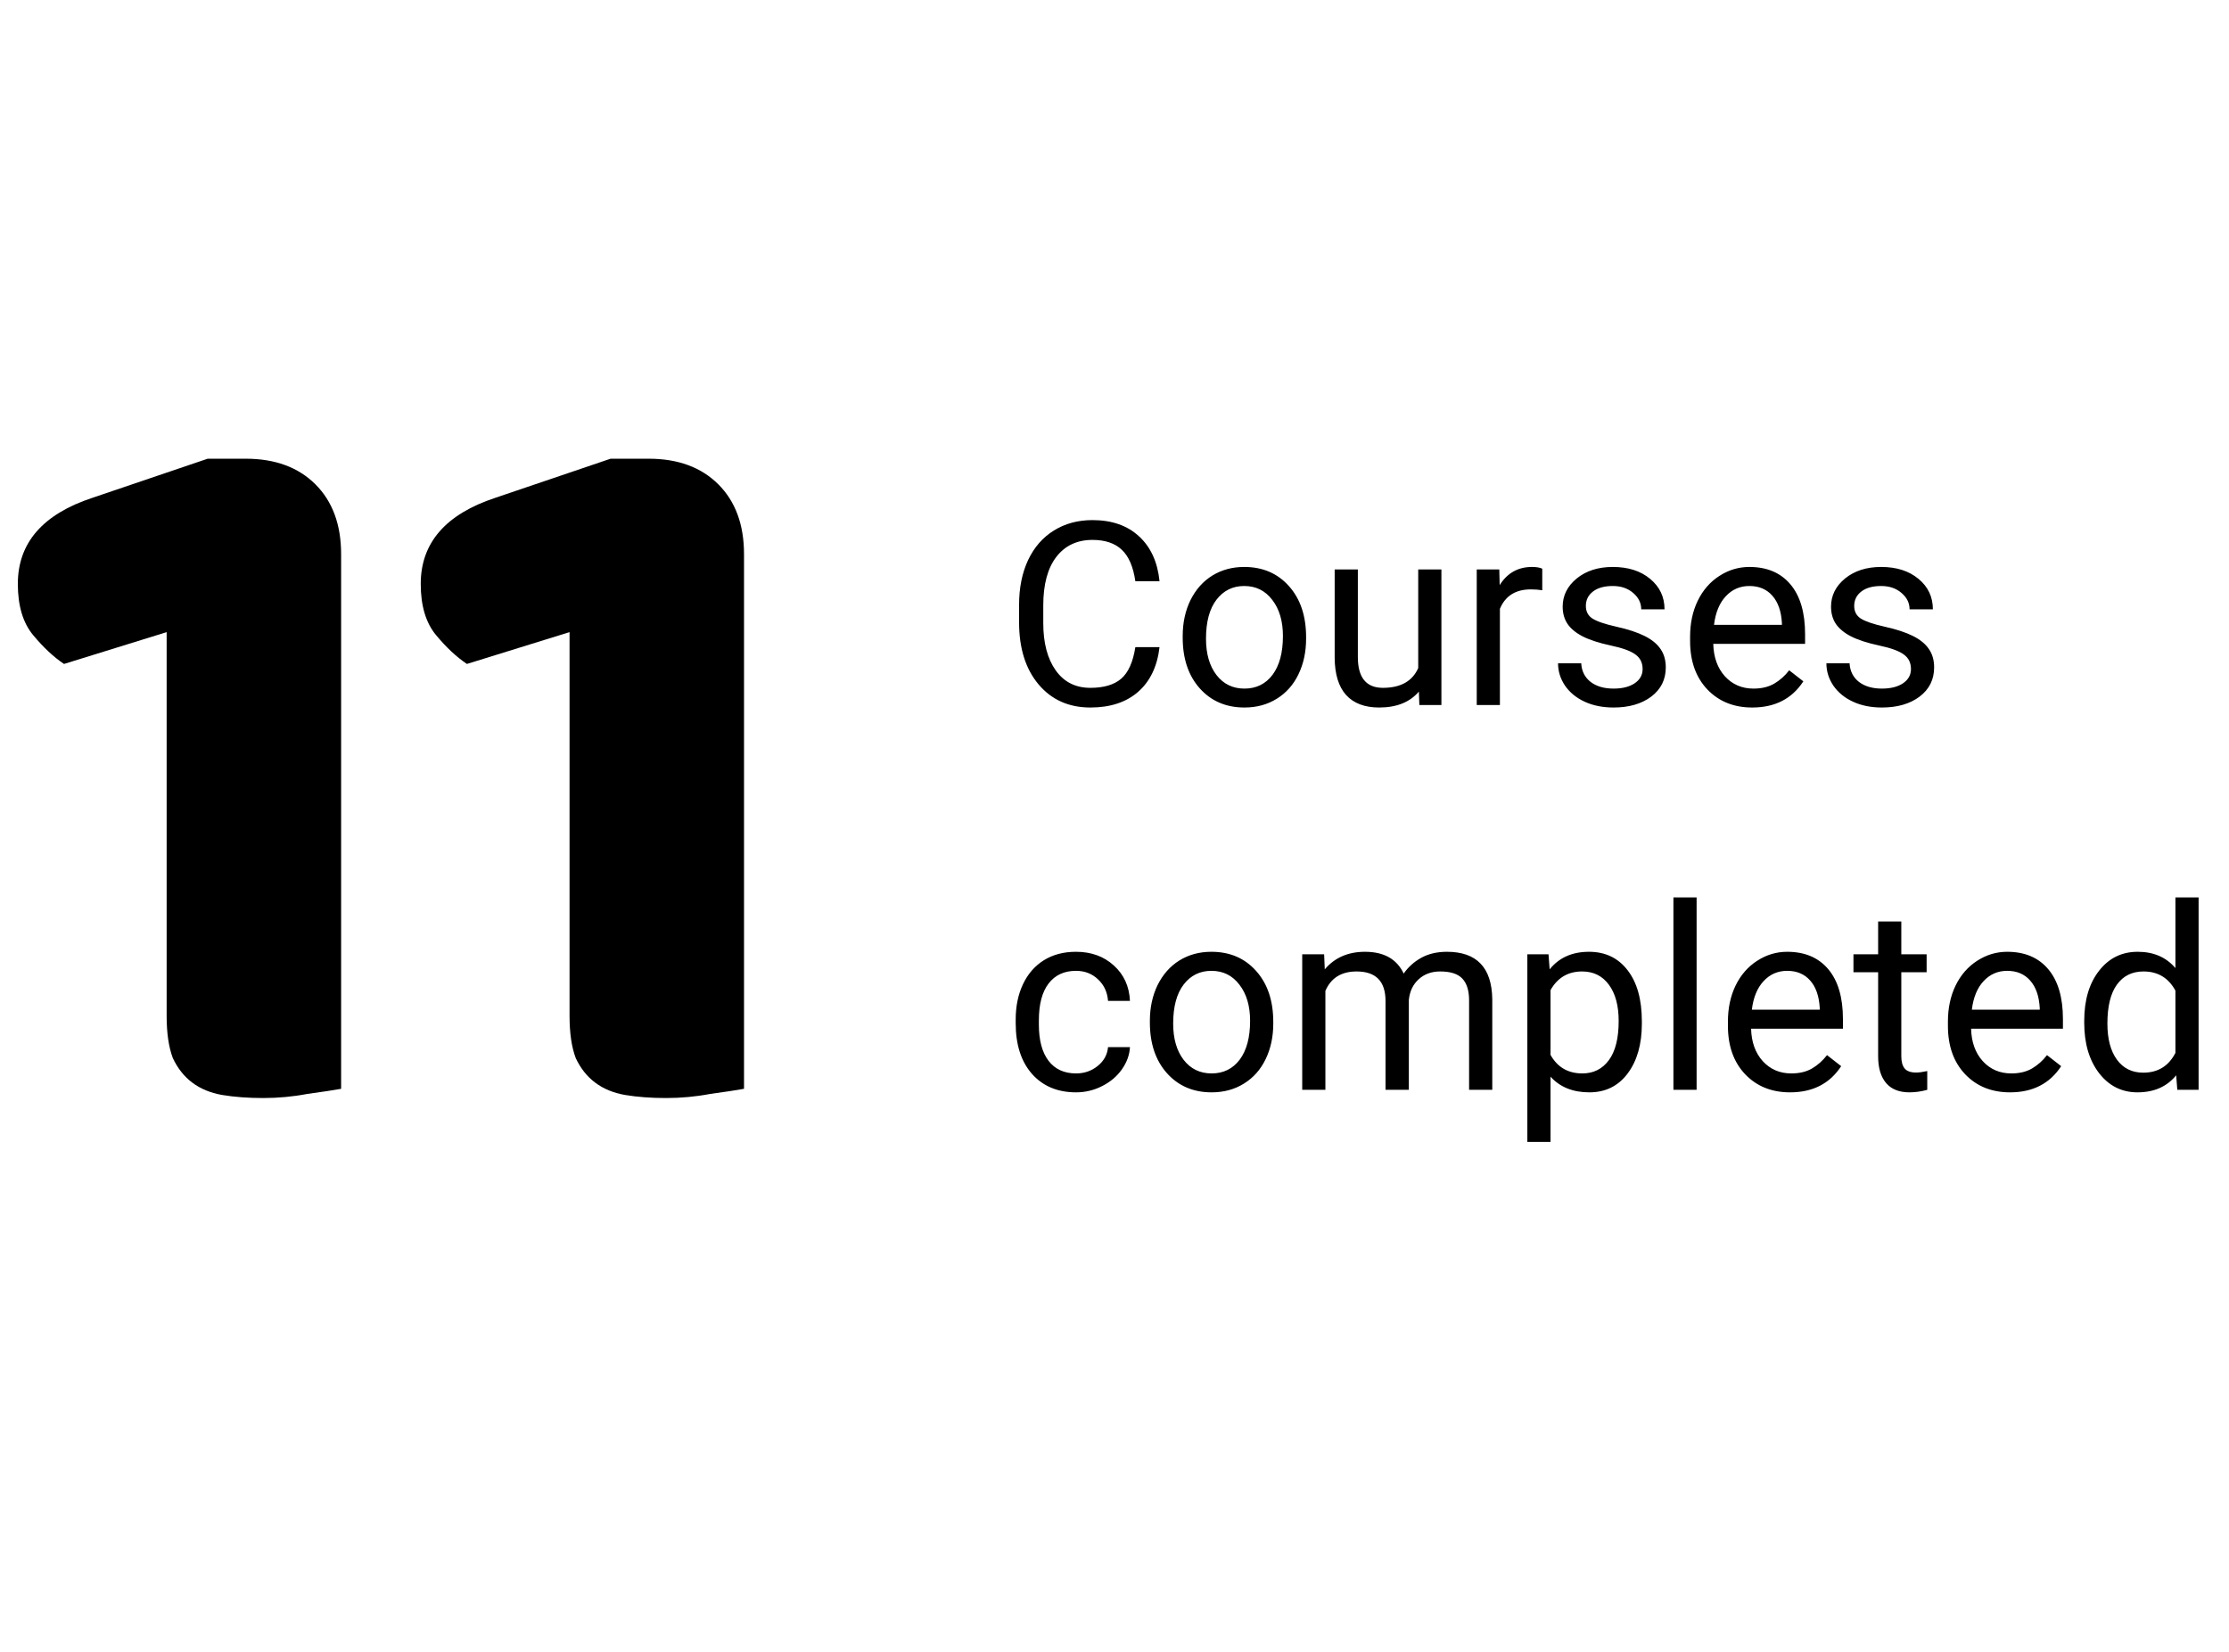 <svg width="139" height="103" viewBox="0 0 139 103" fill="none" xmlns="http://www.w3.org/2000/svg">
<path d="M72.308 40.358C72.167 41.561 71.722 42.491 70.972 43.147C70.227 43.798 69.235 44.124 67.995 44.124C66.651 44.124 65.573 43.642 64.761 42.678C63.953 41.715 63.55 40.426 63.55 38.811V37.717C63.55 36.66 63.737 35.73 64.112 34.928C64.493 34.126 65.029 33.512 65.722 33.085C66.414 32.652 67.216 32.436 68.128 32.436C69.336 32.436 70.305 32.775 71.034 33.452C71.763 34.124 72.188 35.056 72.308 36.249H70.8C70.67 35.342 70.386 34.686 69.948 34.28C69.516 33.874 68.909 33.671 68.128 33.671C67.17 33.671 66.417 34.025 65.87 34.733C65.329 35.441 65.058 36.449 65.058 37.757V38.858C65.058 40.092 65.315 41.074 65.831 41.803C66.347 42.532 67.068 42.897 67.995 42.897C68.829 42.897 69.466 42.71 69.909 42.335C70.357 41.954 70.654 41.296 70.8 40.358H72.308ZM73.753 39.663C73.753 38.835 73.914 38.09 74.237 37.428C74.565 36.767 75.019 36.257 75.597 35.897C76.18 35.538 76.844 35.358 77.589 35.358C78.74 35.358 79.67 35.757 80.378 36.553C81.091 37.35 81.448 38.41 81.448 39.733V39.835C81.448 40.657 81.289 41.397 80.972 42.053C80.659 42.704 80.209 43.212 79.62 43.577C79.037 43.941 78.365 44.124 77.605 44.124C76.459 44.124 75.529 43.725 74.815 42.928C74.107 42.132 73.753 41.077 73.753 39.764V39.663ZM75.206 39.835C75.206 40.772 75.422 41.525 75.855 42.092C76.292 42.66 76.875 42.944 77.605 42.944C78.339 42.944 78.922 42.657 79.355 42.085C79.787 41.507 80.003 40.699 80.003 39.663C80.003 38.736 79.782 37.986 79.339 37.413C78.901 36.835 78.318 36.546 77.589 36.546C76.875 36.546 76.3 36.829 75.862 37.397C75.425 37.965 75.206 38.777 75.206 39.835ZM88.48 43.132C87.917 43.793 87.091 44.124 86.003 44.124C85.102 44.124 84.414 43.863 83.94 43.342C83.472 42.816 83.235 42.04 83.23 41.014V35.514H84.675V40.975C84.675 42.257 85.196 42.897 86.237 42.897C87.341 42.897 88.076 42.486 88.44 41.663V35.514H89.886V43.967H88.511L88.48 43.132ZM96.175 36.811C95.956 36.775 95.719 36.757 95.464 36.757C94.516 36.757 93.873 37.16 93.534 37.967V43.967H92.089V35.514H93.495L93.519 36.491C93.993 35.736 94.664 35.358 95.534 35.358C95.815 35.358 96.029 35.395 96.175 35.467V36.811ZM102.433 41.725C102.433 41.335 102.284 41.032 101.987 40.819C101.696 40.6 101.183 40.413 100.448 40.257C99.719 40.1 99.138 39.913 98.706 39.694C98.279 39.475 97.961 39.215 97.753 38.913C97.55 38.611 97.448 38.251 97.448 37.835C97.448 37.142 97.74 36.556 98.323 36.077C98.912 35.598 99.662 35.358 100.573 35.358C101.532 35.358 102.308 35.605 102.901 36.1C103.5 36.595 103.8 37.228 103.8 37.999H102.347C102.347 37.603 102.177 37.262 101.839 36.975C101.506 36.689 101.084 36.546 100.573 36.546C100.047 36.546 99.636 36.66 99.339 36.889C99.042 37.118 98.894 37.418 98.894 37.788C98.894 38.137 99.032 38.4 99.308 38.577C99.584 38.754 100.081 38.923 100.8 39.085C101.524 39.246 102.11 39.439 102.558 39.663C103.006 39.887 103.336 40.157 103.55 40.475C103.769 40.788 103.878 41.171 103.878 41.624C103.878 42.379 103.576 42.986 102.972 43.444C102.368 43.897 101.584 44.124 100.62 44.124C99.943 44.124 99.344 44.004 98.823 43.764C98.302 43.525 97.894 43.191 97.597 42.764C97.305 42.332 97.159 41.866 97.159 41.366H98.605C98.63 41.85 98.823 42.236 99.183 42.522C99.547 42.803 100.026 42.944 100.62 42.944C101.167 42.944 101.604 42.835 101.933 42.616C102.266 42.392 102.433 42.095 102.433 41.725ZM109.269 44.124C108.123 44.124 107.19 43.749 106.472 42.999C105.753 42.243 105.394 41.236 105.394 39.975V39.71C105.394 38.871 105.552 38.124 105.87 37.467C106.193 36.806 106.641 36.29 107.214 35.921C107.792 35.546 108.417 35.358 109.089 35.358C110.188 35.358 111.042 35.72 111.651 36.444C112.261 37.168 112.565 38.204 112.565 39.553V40.155H106.839C106.86 40.988 107.102 41.663 107.565 42.178C108.034 42.689 108.628 42.944 109.347 42.944C109.857 42.944 110.289 42.84 110.644 42.632C110.998 42.423 111.308 42.147 111.573 41.803L112.456 42.491C111.748 43.579 110.685 44.124 109.269 44.124ZM109.089 36.546C108.506 36.546 108.016 36.759 107.62 37.186C107.224 37.608 106.979 38.202 106.886 38.967H111.12V38.858C111.078 38.124 110.881 37.556 110.526 37.155C110.172 36.749 109.693 36.546 109.089 36.546ZM119.167 41.725C119.167 41.335 119.019 41.032 118.722 40.819C118.43 40.6 117.917 40.413 117.183 40.257C116.453 40.1 115.873 39.913 115.44 39.694C115.013 39.475 114.696 39.215 114.487 38.913C114.284 38.611 114.183 38.251 114.183 37.835C114.183 37.142 114.474 36.556 115.058 36.077C115.646 35.598 116.396 35.358 117.308 35.358C118.266 35.358 119.042 35.605 119.636 36.1C120.235 36.595 120.534 37.228 120.534 37.999H119.081C119.081 37.603 118.912 37.262 118.573 36.975C118.24 36.689 117.818 36.546 117.308 36.546C116.782 36.546 116.37 36.66 116.073 36.889C115.776 37.118 115.628 37.418 115.628 37.788C115.628 38.137 115.766 38.4 116.042 38.577C116.318 38.754 116.815 38.923 117.534 39.085C118.258 39.246 118.844 39.439 119.292 39.663C119.74 39.887 120.071 40.157 120.284 40.475C120.503 40.788 120.612 41.171 120.612 41.624C120.612 42.379 120.31 42.986 119.706 43.444C119.102 43.897 118.318 44.124 117.354 44.124C116.677 44.124 116.078 44.004 115.558 43.764C115.037 43.525 114.628 43.191 114.331 42.764C114.039 42.332 113.894 41.866 113.894 41.366H115.339C115.365 41.85 115.558 42.236 115.917 42.522C116.282 42.803 116.761 42.944 117.354 42.944C117.901 42.944 118.339 42.835 118.667 42.616C119 42.392 119.167 42.095 119.167 41.725ZM67.105 66.944C67.62 66.944 68.071 66.788 68.456 66.475C68.841 66.163 69.055 65.772 69.097 65.303H70.464C70.438 65.788 70.271 66.249 69.964 66.686C69.657 67.124 69.245 67.473 68.73 67.733C68.219 67.993 67.677 68.124 67.105 68.124C65.954 68.124 65.037 67.741 64.355 66.975C63.677 66.204 63.339 65.152 63.339 63.819V63.577C63.339 62.754 63.49 62.022 63.792 61.382C64.094 60.741 64.526 60.243 65.089 59.889C65.657 59.535 66.326 59.358 67.097 59.358C68.045 59.358 68.831 59.642 69.456 60.21C70.086 60.777 70.422 61.514 70.464 62.421H69.097C69.055 61.874 68.847 61.426 68.472 61.077C68.102 60.723 67.644 60.546 67.097 60.546C66.362 60.546 65.792 60.811 65.386 61.342C64.985 61.868 64.784 62.632 64.784 63.632V63.905C64.784 64.879 64.985 65.629 65.386 66.155C65.787 66.681 66.36 66.944 67.105 66.944ZM71.706 63.663C71.706 62.835 71.868 62.09 72.19 61.428C72.519 60.767 72.972 60.257 73.55 59.897C74.133 59.538 74.797 59.358 75.542 59.358C76.693 59.358 77.623 59.757 78.331 60.553C79.045 61.35 79.401 62.41 79.401 63.733V63.835C79.401 64.657 79.243 65.397 78.925 66.053C78.612 66.704 78.162 67.212 77.573 67.577C76.99 67.941 76.318 68.124 75.558 68.124C74.412 68.124 73.482 67.725 72.769 66.928C72.06 66.132 71.706 65.077 71.706 63.764V63.663ZM73.159 63.835C73.159 64.772 73.375 65.525 73.808 66.092C74.245 66.66 74.829 66.944 75.558 66.944C76.292 66.944 76.875 66.657 77.308 66.085C77.74 65.507 77.956 64.699 77.956 63.663C77.956 62.736 77.735 61.986 77.292 61.413C76.855 60.835 76.271 60.546 75.542 60.546C74.829 60.546 74.253 60.829 73.815 61.397C73.378 61.965 73.159 62.777 73.159 63.835ZM82.573 59.514L82.612 60.452C83.232 59.723 84.068 59.358 85.12 59.358C86.302 59.358 87.107 59.811 87.534 60.717C87.815 60.311 88.18 59.983 88.628 59.733C89.081 59.483 89.615 59.358 90.23 59.358C92.084 59.358 93.026 60.34 93.058 62.303V67.967H91.612V62.389C91.612 61.785 91.474 61.335 91.198 61.038C90.922 60.736 90.459 60.585 89.808 60.585C89.271 60.585 88.826 60.746 88.472 61.069C88.118 61.387 87.912 61.816 87.855 62.358V67.967H86.401V62.428C86.401 61.199 85.8 60.585 84.597 60.585C83.649 60.585 83 60.988 82.651 61.796V67.967H81.206V59.514H82.573ZM102.386 63.835C102.386 65.121 102.091 66.157 101.503 66.944C100.914 67.731 100.118 68.124 99.112 68.124C98.086 68.124 97.279 67.798 96.69 67.147V71.217H95.245V59.514H96.565L96.636 60.452C97.224 59.723 98.042 59.358 99.089 59.358C100.104 59.358 100.907 59.741 101.495 60.507C102.089 61.272 102.386 62.337 102.386 63.702V63.835ZM100.94 63.671C100.94 62.717 100.737 61.965 100.331 61.413C99.925 60.861 99.368 60.585 98.659 60.585C97.784 60.585 97.128 60.973 96.69 61.749V65.788C97.123 66.559 97.784 66.944 98.675 66.944C99.368 66.944 99.917 66.671 100.323 66.124C100.735 65.572 100.94 64.754 100.94 63.671ZM105.8 67.967H104.354V55.967H105.8V67.967ZM111.628 68.124C110.482 68.124 109.55 67.749 108.831 66.999C108.112 66.243 107.753 65.236 107.753 63.975V63.71C107.753 62.871 107.912 62.124 108.229 61.467C108.552 60.806 109 60.29 109.573 59.921C110.151 59.546 110.776 59.358 111.448 59.358C112.547 59.358 113.401 59.72 114.011 60.444C114.62 61.168 114.925 62.204 114.925 63.553V64.155H109.198C109.219 64.988 109.461 65.663 109.925 66.178C110.394 66.689 110.987 66.944 111.706 66.944C112.216 66.944 112.649 66.84 113.003 66.632C113.357 66.423 113.667 66.147 113.933 65.803L114.815 66.491C114.107 67.579 113.045 68.124 111.628 68.124ZM111.448 60.546C110.865 60.546 110.375 60.759 109.979 61.186C109.584 61.608 109.339 62.202 109.245 62.967H113.479V62.858C113.438 62.124 113.24 61.556 112.886 61.155C112.532 60.749 112.052 60.546 111.448 60.546ZM118.565 57.467V59.514H120.144V60.632H118.565V65.874C118.565 66.212 118.636 66.467 118.776 66.639C118.917 66.806 119.157 66.889 119.495 66.889C119.662 66.889 119.891 66.858 120.183 66.796V67.967C119.802 68.072 119.433 68.124 119.073 68.124C118.427 68.124 117.94 67.928 117.612 67.538C117.284 67.147 117.12 66.592 117.12 65.874V60.632H115.581V59.514H117.12V57.467H118.565ZM125.347 68.124C124.201 68.124 123.269 67.749 122.55 66.999C121.831 66.243 121.472 65.236 121.472 63.975V63.71C121.472 62.871 121.631 62.124 121.948 61.467C122.271 60.806 122.719 60.29 123.292 59.921C123.87 59.546 124.495 59.358 125.167 59.358C126.266 59.358 127.12 59.72 127.729 60.444C128.339 61.168 128.644 62.204 128.644 63.553V64.155H122.917C122.938 64.988 123.18 65.663 123.644 66.178C124.112 66.689 124.706 66.944 125.425 66.944C125.935 66.944 126.368 66.84 126.722 66.632C127.076 66.423 127.386 66.147 127.651 65.803L128.534 66.491C127.826 67.579 126.763 68.124 125.347 68.124ZM125.167 60.546C124.584 60.546 124.094 60.759 123.698 61.186C123.302 61.608 123.058 62.202 122.964 62.967H127.198V62.858C127.157 62.124 126.959 61.556 126.604 61.155C126.25 60.749 125.771 60.546 125.167 60.546ZM129.972 63.671C129.972 62.374 130.279 61.332 130.894 60.546C131.508 59.754 132.313 59.358 133.308 59.358C134.297 59.358 135.081 59.697 135.659 60.374V55.967H137.104V67.967H135.776L135.706 67.061C135.128 67.769 134.323 68.124 133.292 68.124C132.313 68.124 131.513 67.723 130.894 66.921C130.279 66.118 129.972 65.072 129.972 63.78V63.671ZM131.417 63.835C131.417 64.793 131.615 65.543 132.011 66.085C132.407 66.626 132.953 66.897 133.651 66.897C134.568 66.897 135.237 66.486 135.659 65.663V61.78C135.227 60.983 134.563 60.585 133.667 60.585C132.959 60.585 132.407 60.858 132.011 61.405C131.615 61.952 131.417 62.762 131.417 63.835Z" fill="black"/>
<path d="M10.392 39.423L3.992 41.407C3.352 40.981 2.712 40.383 2.072 39.615C1.432 38.847 1.112 37.781 1.112 36.415C1.112 33.855 2.67 32.063 5.784 31.039L12.952 28.607H15.32C17.155 28.607 18.605 29.141 19.672 30.207C20.739 31.274 21.272 32.725 21.272 34.559V67.903C20.803 67.989 20.099 68.095 19.16 68.223C18.264 68.394 17.347 68.479 16.408 68.479C15.47 68.479 14.616 68.415 13.848 68.287C13.123 68.159 12.504 67.903 11.992 67.519C11.48 67.135 11.075 66.623 10.776 65.983C10.52 65.301 10.392 64.426 10.392 63.359V39.423ZM35.517 39.423L29.117 41.407C28.477 40.981 27.837 40.383 27.197 39.615C26.557 38.847 26.237 37.781 26.237 36.415C26.237 33.855 27.794 32.063 30.909 31.039L38.077 28.607H40.445C42.28 28.607 43.73 29.141 44.797 30.207C45.864 31.274 46.397 32.725 46.397 34.559V67.903C45.928 67.989 45.224 68.095 44.285 68.223C43.389 68.394 42.472 68.479 41.533 68.479C40.594 68.479 39.741 68.415 38.973 68.287C38.248 68.159 37.629 67.903 37.117 67.519C36.605 67.135 36.2 66.623 35.901 65.983C35.645 65.301 35.517 64.426 35.517 63.359V39.423Z" fill="black"/>
</svg>
